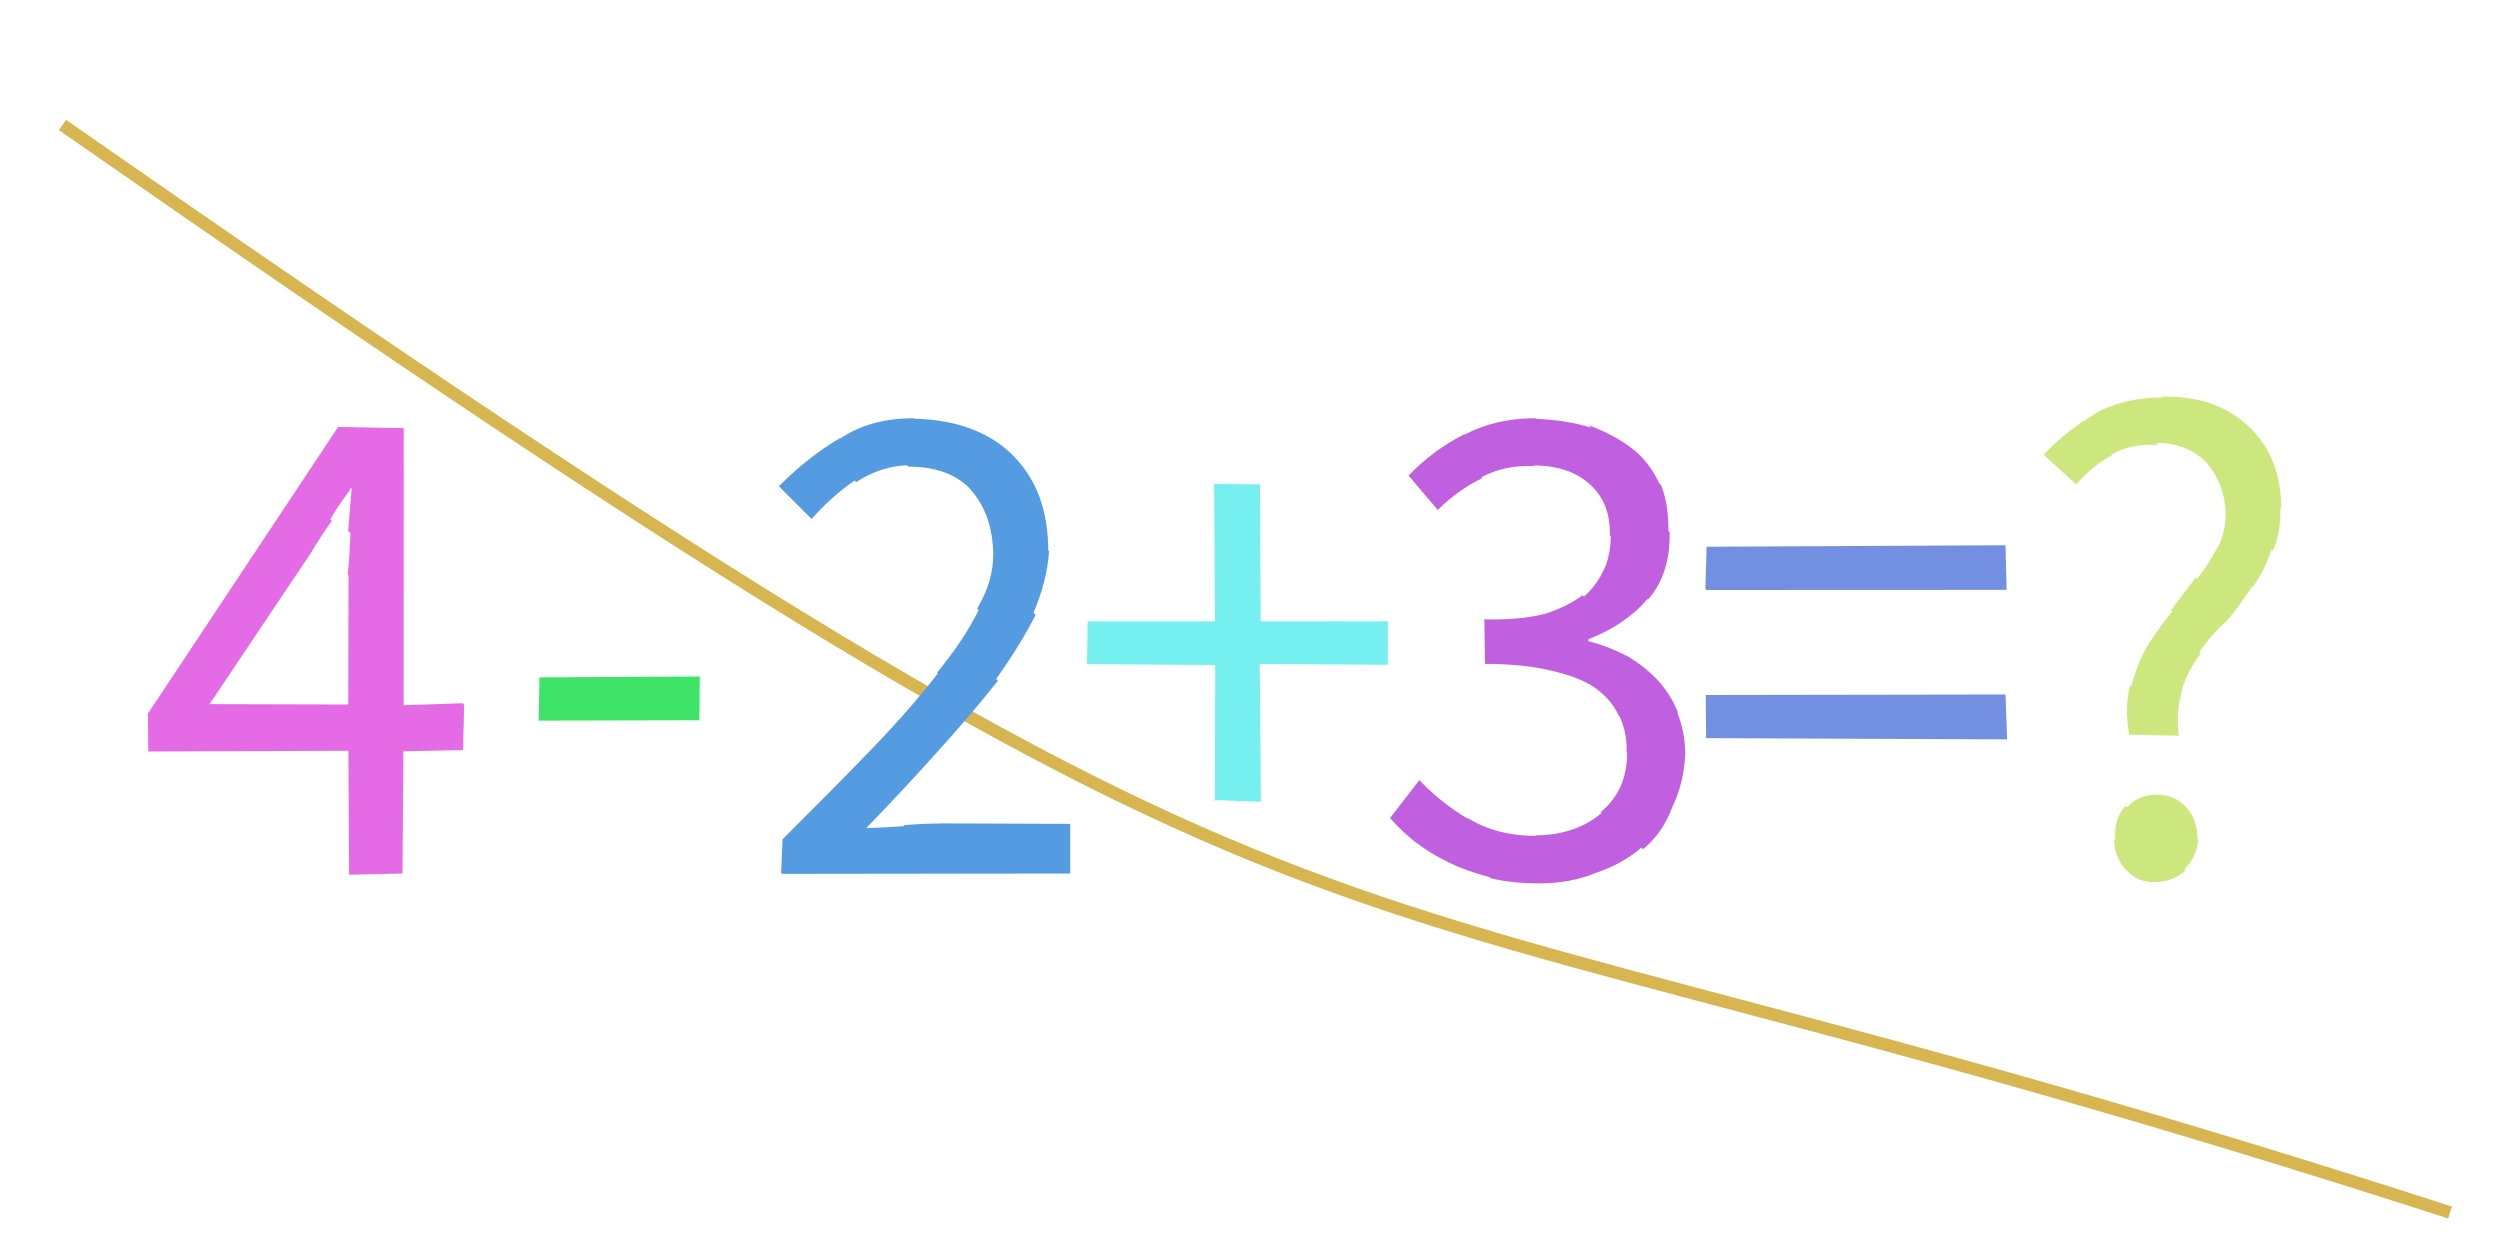 <svg xmlns="http://www.w3.org/2000/svg" width="200" height="100" viewBox="0,0,200,100"><rect width="100%" height="100%" fill="#ffffff"/><path fill="#c15fe1" d="M111.20 65.45L113.54 62.42L113.61 62.48Q115.32 64.25 117.47 65.53L117.35 65.42L117.34 65.40Q119.68 66.87 122.87 66.87L122.80 66.80L122.83 66.83Q126.05 66.81 128.13 65.04L128.08 65.00L128.05 64.97Q130.17 63.25 130.17 60.22L130.06 60.12L130.13 60.19Q130.18 58.67 129.59 57.35L129.63 57.40L129.52 57.28Q128.89 55.93 127.55 54.98L127.60 55.03L127.59 55.01Q126.35 54.17 124.17 53.67L124.05 53.55L124.18 53.67Q121.94 53.11 118.74 53.11L118.80 53.17L118.75 49.59L118.70 49.55Q121.63 49.62 123.56 49.11L123.59 49.14L123.57 49.12Q125.40 48.52 126.61 47.62L126.66 47.68L126.72 47.73Q127.82 46.74 128.33 45.50L128.47 45.64L128.35 45.53Q128.86 44.30 128.86 42.90L128.84 42.88L128.79 42.83Q128.86 40.27 127.21 38.76L127.18 38.73L127.21 38.76Q125.55 37.24 122.69 37.24L122.64 37.19L122.75 37.29Q120.39 37.17 118.51 38.18L118.52 38.19L118.58 38.25Q116.63 39.19 115.01 40.81L115.16 40.96L112.65 38.00L112.69 38.04Q114.67 35.99 117.16 34.73L117.16 34.73L117.19 34.76Q119.65 33.46 122.84 33.46L122.79 33.42L122.89 33.51Q125.32 33.60 127.28 34.21L127.16 34.09L127.09 34.02Q129.23 34.81 130.66 35.96L130.57 35.87L130.56 35.86Q131.95 36.97 132.73 38.65L132.86 38.78L132.89 38.82Q133.48 40.30 133.48 42.48L133.51 42.51L133.57 42.57Q133.64 45.89 131.85 47.96L131.80 47.91L131.80 47.92Q130.02 50.00 127.11 51.12L127.10 51.11L127.06 51.30L127.06 51.29Q128.70 51.71 130.10 52.46L130.05 52.41L130.05 52.41Q131.60 53.31 132.66 54.46L132.61 54.41L132.61 54.41Q133.68 55.57 134.27 57.08L134.22 57.02L134.16 56.96Q134.82 58.55 134.82 60.40L134.81 60.39L134.81 60.39Q134.71 62.64 133.79 64.55L133.84 64.60L133.79 64.54Q133.04 66.62 131.44 67.94L131.38 67.88L131.31 67.81Q129.74 69.15 127.61 69.85L127.61 69.85L127.62 69.85Q125.61 70.67 123.14 70.67L123.15 70.68L123.14 70.67Q121.02 70.68 119.26 70.26L119.08 70.08L119.17 70.17Q117.35 69.70 115.90 69.00L115.88 68.98L115.89 68.99Q114.43 68.29 113.28 67.39L113.37 67.48L113.37 67.48Q112.24 66.60 111.34 65.59L111.20 65.45Z"/><path d="M5 10 C114 86,97 65,196 97" stroke="#d7b550" fill="none"/><path fill="#e56ae5" d="M16.63 56.33L27.86 56.36L27.88 46.02L27.82 45.96Q27.96 44.64 28.04 42.65L27.94 42.55L27.85 42.46Q28.02 40.56 28.13 39.10L28.07 39.04L27.96 39.15L28.00 39.20Q27.15 40.30 26.42 41.54L26.56 41.67L26.55 41.66Q25.73 42.80 24.95 44.09L24.96 44.10L16.71 56.41ZM37.13 56.39L37.05 60.01L32.27 60.10L32.20 69.88L27.93 69.98L27.87 60.06L11.86 60.12L11.84 57.08L27.05 34.16L32.30 34.25L32.29 56.42L37.00 56.26Z"/><path fill="#559be1" d="M62.49 69.83L62.60 67.19L62.58 67.17Q66.62 63.15 69.76 59.90L69.75 59.90L69.76 59.90Q72.89 56.65 75.02 53.88L75.02 53.88L74.96 53.82Q77.17 51.12 78.29 48.80L78.21 48.73L78.17 48.68Q79.46 46.53 79.46 44.35L79.35 44.23L79.46 44.35Q79.41 41.22 77.73 39.26L77.60 39.13L77.78 39.30Q76.08 37.33 72.66 37.33L72.56 37.22L72.55 37.22Q70.41 37.31 68.50 38.57L68.53 38.59L68.37 38.44Q66.50 39.73 64.93 41.52L64.95 41.54L62.42 39.01L62.31 38.90Q64.66 36.54 67.18 35.06L67.09 34.98L67.21 35.09Q69.59 33.46 73.11 33.46L73.11 33.46L73.15 33.50Q78.24 33.61 81.10 36.49L81.02 36.41L81.07 36.47Q83.86 39.29 83.86 44.05L83.87 44.05L83.92 44.10Q83.77 46.47 82.68 49.02L82.67 49.01L82.85 49.19Q81.62 51.61 79.69 54.32L79.77 54.40L79.83 54.46Q77.78 57.06 75.12 60.00L75.13 60.01L75.12 60.00Q72.48 62.96 69.29 66.26L69.28 66.25L69.28 66.25Q70.80 66.20 72.37 66.09L72.39 66.12L72.29 66.02Q73.84 65.88 75.24 65.88L75.22 65.87L85.62 65.91L85.62 69.88L62.58 69.91Z"/><path fill="#738fe2" d="M136.43 47.12L136.53 43.74L160.44 43.62L160.53 47.19L136.52 47.20ZM136.49 59.10L136.46 55.60L160.44 55.56L160.57 59.15L136.44 59.05Z"/><path fill="#3fe368" d="M43.09 57.65L43.16 54.19L55.98 54.12L55.95 57.62L43.09 57.65Z"/><path fill="#cce77d" d="M174.38 58.86L170.26 58.77L170.35 58.86Q169.94 56.60 170.41 54.83L170.51 54.93L170.50 54.92Q170.96 53.15 171.80 51.66L171.74 51.60L171.81 51.67Q172.69 50.22 173.78 48.93L173.68 48.84L173.68 48.83Q174.70 47.47 175.65 46.21L175.77 46.33L175.76 46.32Q176.74 45.09 177.38 43.80L177.28 43.70L177.42 43.83Q178.06 42.55 178.06 41.03L178.00 40.98L178.06 41.03Q177.95 38.68 176.58 37.09L176.66 37.17L176.66 37.17Q175.14 35.43 172.46 35.43L172.63 35.60L172.62 35.60Q170.63 35.45 168.97 36.32L169.07 36.41L169.03 36.37Q167.39 37.25 166.10 38.76L166.10 38.76L163.41 36.29L163.49 36.38Q165.34 34.42 167.64 33.10L167.53 32.99L167.60 33.07Q169.95 31.80 172.97 31.80L172.86 31.69L172.91 31.74Q177.16 31.62 179.76 34.00L179.89 34.12L179.85 34.09Q182.50 36.51 182.50 40.71L182.52 40.73L182.42 40.63Q182.50 42.56 181.83 44.07L181.72 43.96L181.71 43.96Q181.19 45.62 180.21 46.97L180.04 46.79L180.17 46.92Q179.26 48.33 178.16 49.65L178.09 49.58L178.16 49.64Q176.88 50.77 175.95 52.17L176.14 52.35L176.06 52.28Q175.04 53.58 174.54 55.18L174.67 55.31L174.58 55.22Q174.07 56.81 174.29 58.77L174.29 58.77ZM169.18 67.15L169.23 67.21L169.22 67.20Q169.10 65.45 170.05 64.47L170.05 64.47L170.16 64.58Q171.09 63.58 172.49 63.58L172.35 63.44L172.51 63.60Q173.81 63.50 174.79 64.48L174.74 64.43L174.83 64.52Q175.79 65.48 175.79 67.10L175.86 67.17L175.86 67.17Q175.73 68.56 174.75 69.54L174.85 69.63L174.85 69.63Q173.81 70.56 172.41 70.56L172.43 70.57L172.42 70.57Q171.09 70.63 170.14 69.65L170.14 69.66L170.16 69.67Q169.13 68.62 169.13 67.11Z"/><path fill="#75efef" d="M97.19 64.09L97.22 53.20L86.96 53.13L87.01 49.71L97.20 49.71L97.13 38.72L100.80 38.75L100.85 49.72L111.03 49.71L111.02 53.18L100.78 53.12L100.87 64.14L97.09 64.00Z"/></svg>